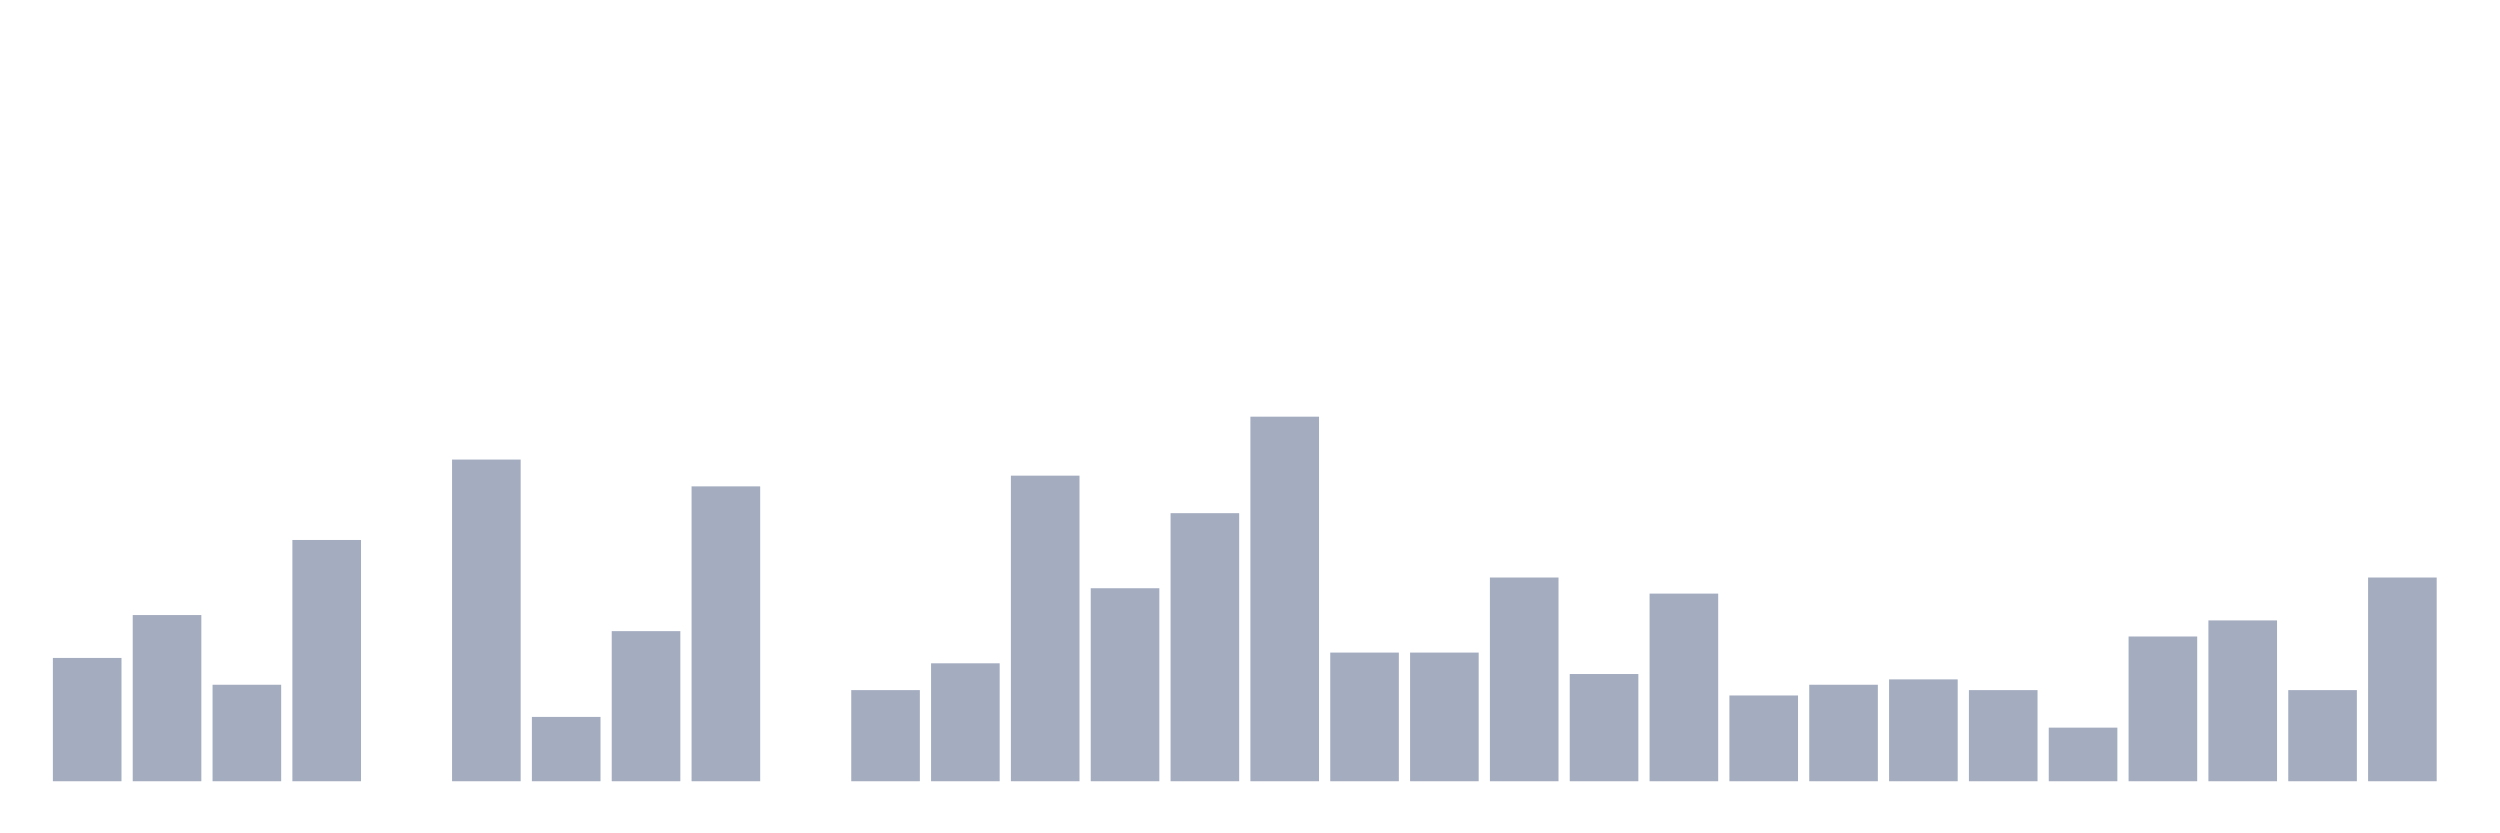 <svg xmlns="http://www.w3.org/2000/svg" viewBox="0 0 480 160"><g transform="translate(10,10)"><rect class="bar" x="0.153" width="13.175" y="116.324" height="23.676" fill="rgb(164,173,192)"></rect><rect class="bar" x="15.482" width="13.175" y="108.088" height="31.912" fill="rgb(164,173,192)"></rect><rect class="bar" x="30.81" width="13.175" y="121.471" height="18.529" fill="rgb(164,173,192)"></rect><rect class="bar" x="46.138" width="13.175" y="93.676" height="46.324" fill="rgb(164,173,192)"></rect><rect class="bar" x="61.466" width="13.175" y="140" height="0" fill="rgb(164,173,192)"></rect><rect class="bar" x="76.794" width="13.175" y="78.235" height="61.765" fill="rgb(164,173,192)"></rect><rect class="bar" x="92.123" width="13.175" y="127.647" height="12.353" fill="rgb(164,173,192)"></rect><rect class="bar" x="107.451" width="13.175" y="111.176" height="28.824" fill="rgb(164,173,192)"></rect><rect class="bar" x="122.779" width="13.175" y="83.382" height="56.618" fill="rgb(164,173,192)"></rect><rect class="bar" x="138.107" width="13.175" y="140" height="0" fill="rgb(164,173,192)"></rect><rect class="bar" x="153.436" width="13.175" y="122.5" height="17.5" fill="rgb(164,173,192)"></rect><rect class="bar" x="168.764" width="13.175" y="117.353" height="22.647" fill="rgb(164,173,192)"></rect><rect class="bar" x="184.092" width="13.175" y="81.324" height="58.676" fill="rgb(164,173,192)"></rect><rect class="bar" x="199.42" width="13.175" y="102.941" height="37.059" fill="rgb(164,173,192)"></rect><rect class="bar" x="214.748" width="13.175" y="88.529" height="51.471" fill="rgb(164,173,192)"></rect><rect class="bar" x="230.077" width="13.175" y="70" height="70" fill="rgb(164,173,192)"></rect><rect class="bar" x="245.405" width="13.175" y="115.294" height="24.706" fill="rgb(164,173,192)"></rect><rect class="bar" x="260.733" width="13.175" y="115.294" height="24.706" fill="rgb(164,173,192)"></rect><rect class="bar" x="276.061" width="13.175" y="100.882" height="39.118" fill="rgb(164,173,192)"></rect><rect class="bar" x="291.39" width="13.175" y="119.412" height="20.588" fill="rgb(164,173,192)"></rect><rect class="bar" x="306.718" width="13.175" y="103.971" height="36.029" fill="rgb(164,173,192)"></rect><rect class="bar" x="322.046" width="13.175" y="123.529" height="16.471" fill="rgb(164,173,192)"></rect><rect class="bar" x="337.374" width="13.175" y="121.471" height="18.529" fill="rgb(164,173,192)"></rect><rect class="bar" x="352.702" width="13.175" y="120.441" height="19.559" fill="rgb(164,173,192)"></rect><rect class="bar" x="368.031" width="13.175" y="122.5" height="17.5" fill="rgb(164,173,192)"></rect><rect class="bar" x="383.359" width="13.175" y="129.706" height="10.294" fill="rgb(164,173,192)"></rect><rect class="bar" x="398.687" width="13.175" y="112.206" height="27.794" fill="rgb(164,173,192)"></rect><rect class="bar" x="414.015" width="13.175" y="109.118" height="30.882" fill="rgb(164,173,192)"></rect><rect class="bar" x="429.344" width="13.175" y="122.5" height="17.5" fill="rgb(164,173,192)"></rect><rect class="bar" x="444.672" width="13.175" y="100.882" height="39.118" fill="rgb(164,173,192)"></rect></g></svg>